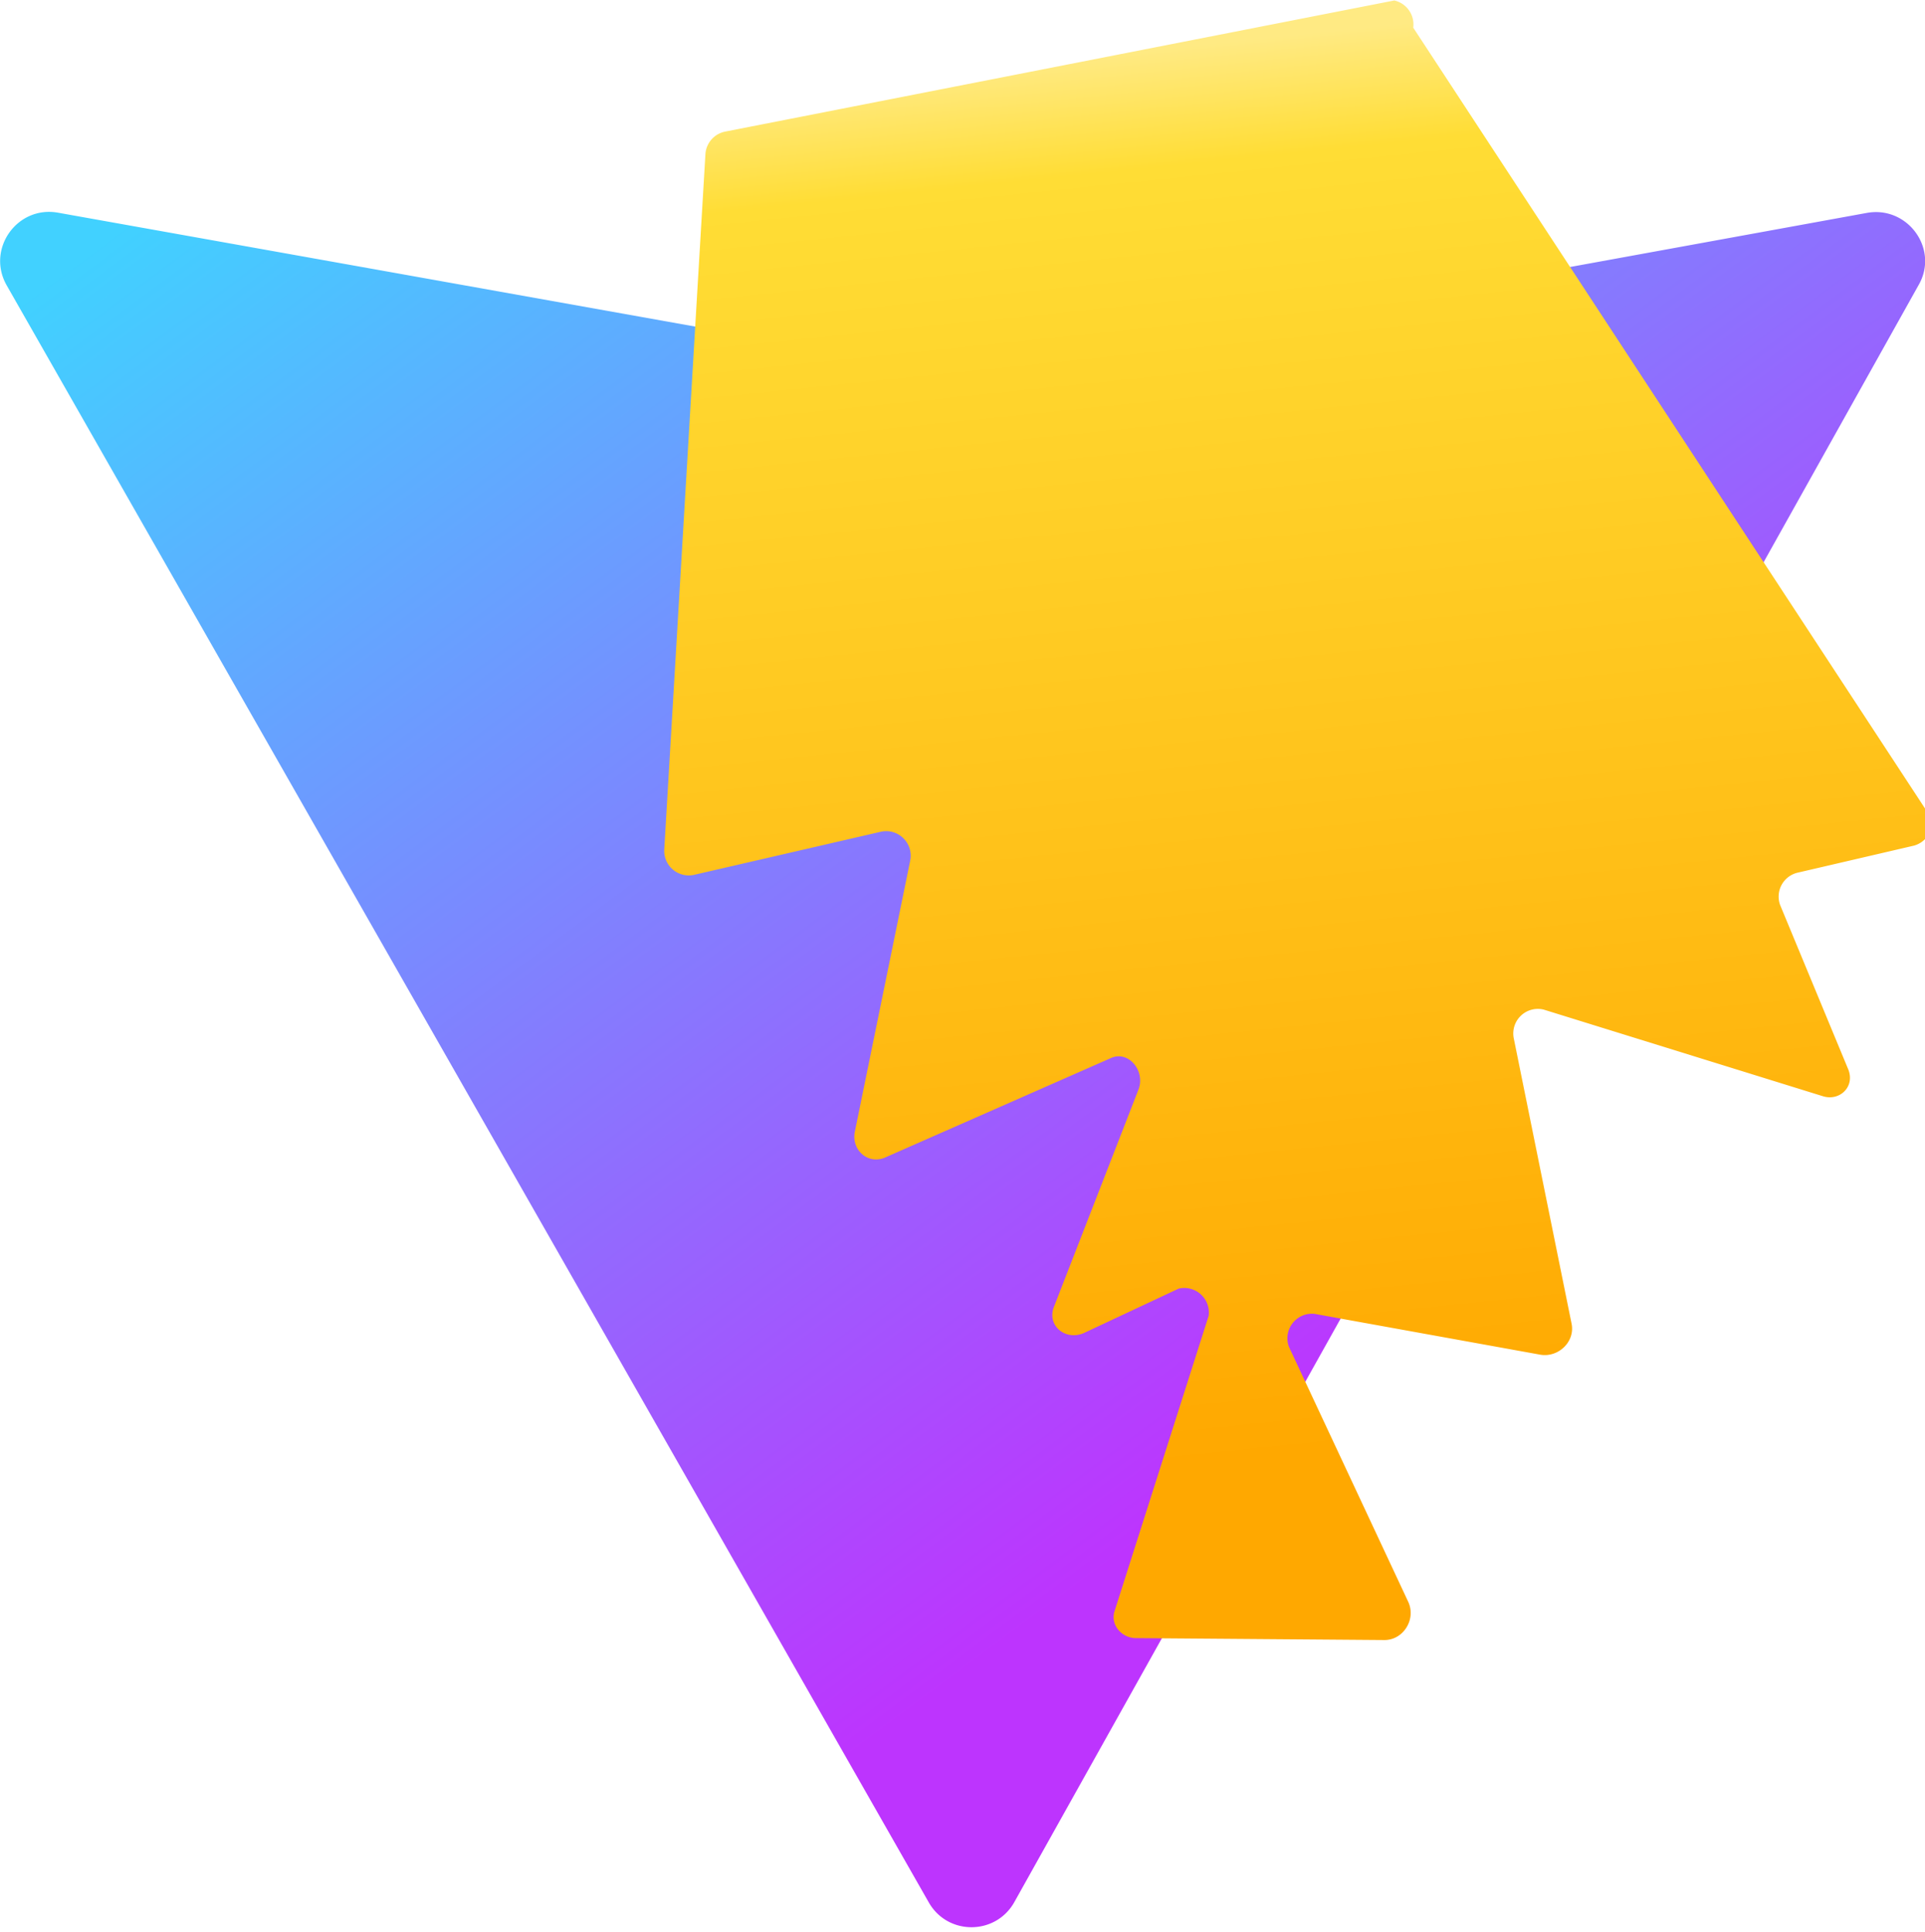 <svg xmlns="http://www.w3.org/2000/svg" xmlns:xlink="http://www.w3.org/1999/xlink" aria-hidden="true" role="img" class="iconify iconify--logos" width="31.88" height="32" preserveAspectRatio="xMidYMid meet" viewBox="0 0 256 257"><defs><linearGradient id="IconifyId1813088fe1fbc01fb466" x1="-.828%" x2="57.636%" y1="7.652%" y2="78.411%"><stop offset="0%" stop-color="#41D1FF"></stop><stop offset="100%" stop-color="#BD34FE"></stop></linearGradient><linearGradient id="IconifyId1813088fe1fbc01fb467" x1="43.376%" x2="50.316%" y1="2.242%" y2="89.03%"><stop offset="0%" stop-color="#FFEA83"></stop><stop offset="8.333%" stop-color="#FFDD35"></stop><stop offset="100%" stop-color="#FFA800"></stop></linearGradient></defs><path fill="url(#IconifyId1813088fe1fbc01fb466)" d="M255.153 37.938L134.897 252.976c-2.483 4.44-8.862 4.466-11.382.048L.875 37.958c-2.746-4.814 1.371-10.646 6.827-9.67l120.385 21.517a6.537 6.537 0 0 0 2.322-.004l117.867-21.483c5.438-.991 9.666 4.81 6.877 9.62Z"></path><path fill="url(#IconifyId1813088fe1fbc01fb467)" d="M185.432.063L96.44 17.501a3.268 3.268 0 0 0-2.634 3.014l-5.474 92.456a3.268 3.268 0 0 0 3.997 3.378l24.777-5.718c2.318-.535 4.413 1.507 3.936 3.838l-7.361 36.047c-.495 2.426 1.782 4.5 4.151 3.38l29.864-13.153c2.372-1.115 4.652 1.7 3.719 4.14l-11.26 28.947c-.942 2.44 1.481 4.526 3.967 3.476l12.62-5.913a3.268 3.268 0 0 1 3.996 3.62l-12.517 39.278c-.577 1.809.938 3.562 2.824 3.58l33.07.257c2.482.019 4.25-2.723 3.178-5.066l-15.881-33.95a3.268 3.268 0 0 1 3.397-4.37l30.023 5.43c2.397.426 4.676-1.706 4.178-4.13l-7.673-37.869a3.268 3.268 0 0 1 3.984-3.889l37.128 11.518c2.176.674 4.24-1.203 3.394-3.493l-9.1-21.956a3.268 3.268 0 0 1 2.393-4.3l15.418-3.585a3.268 3.268 0 0 0 2.372-3.557L187.95 3.68a3.268 3.268 0 0 0-2.518-3.617Z"></path></svg>

